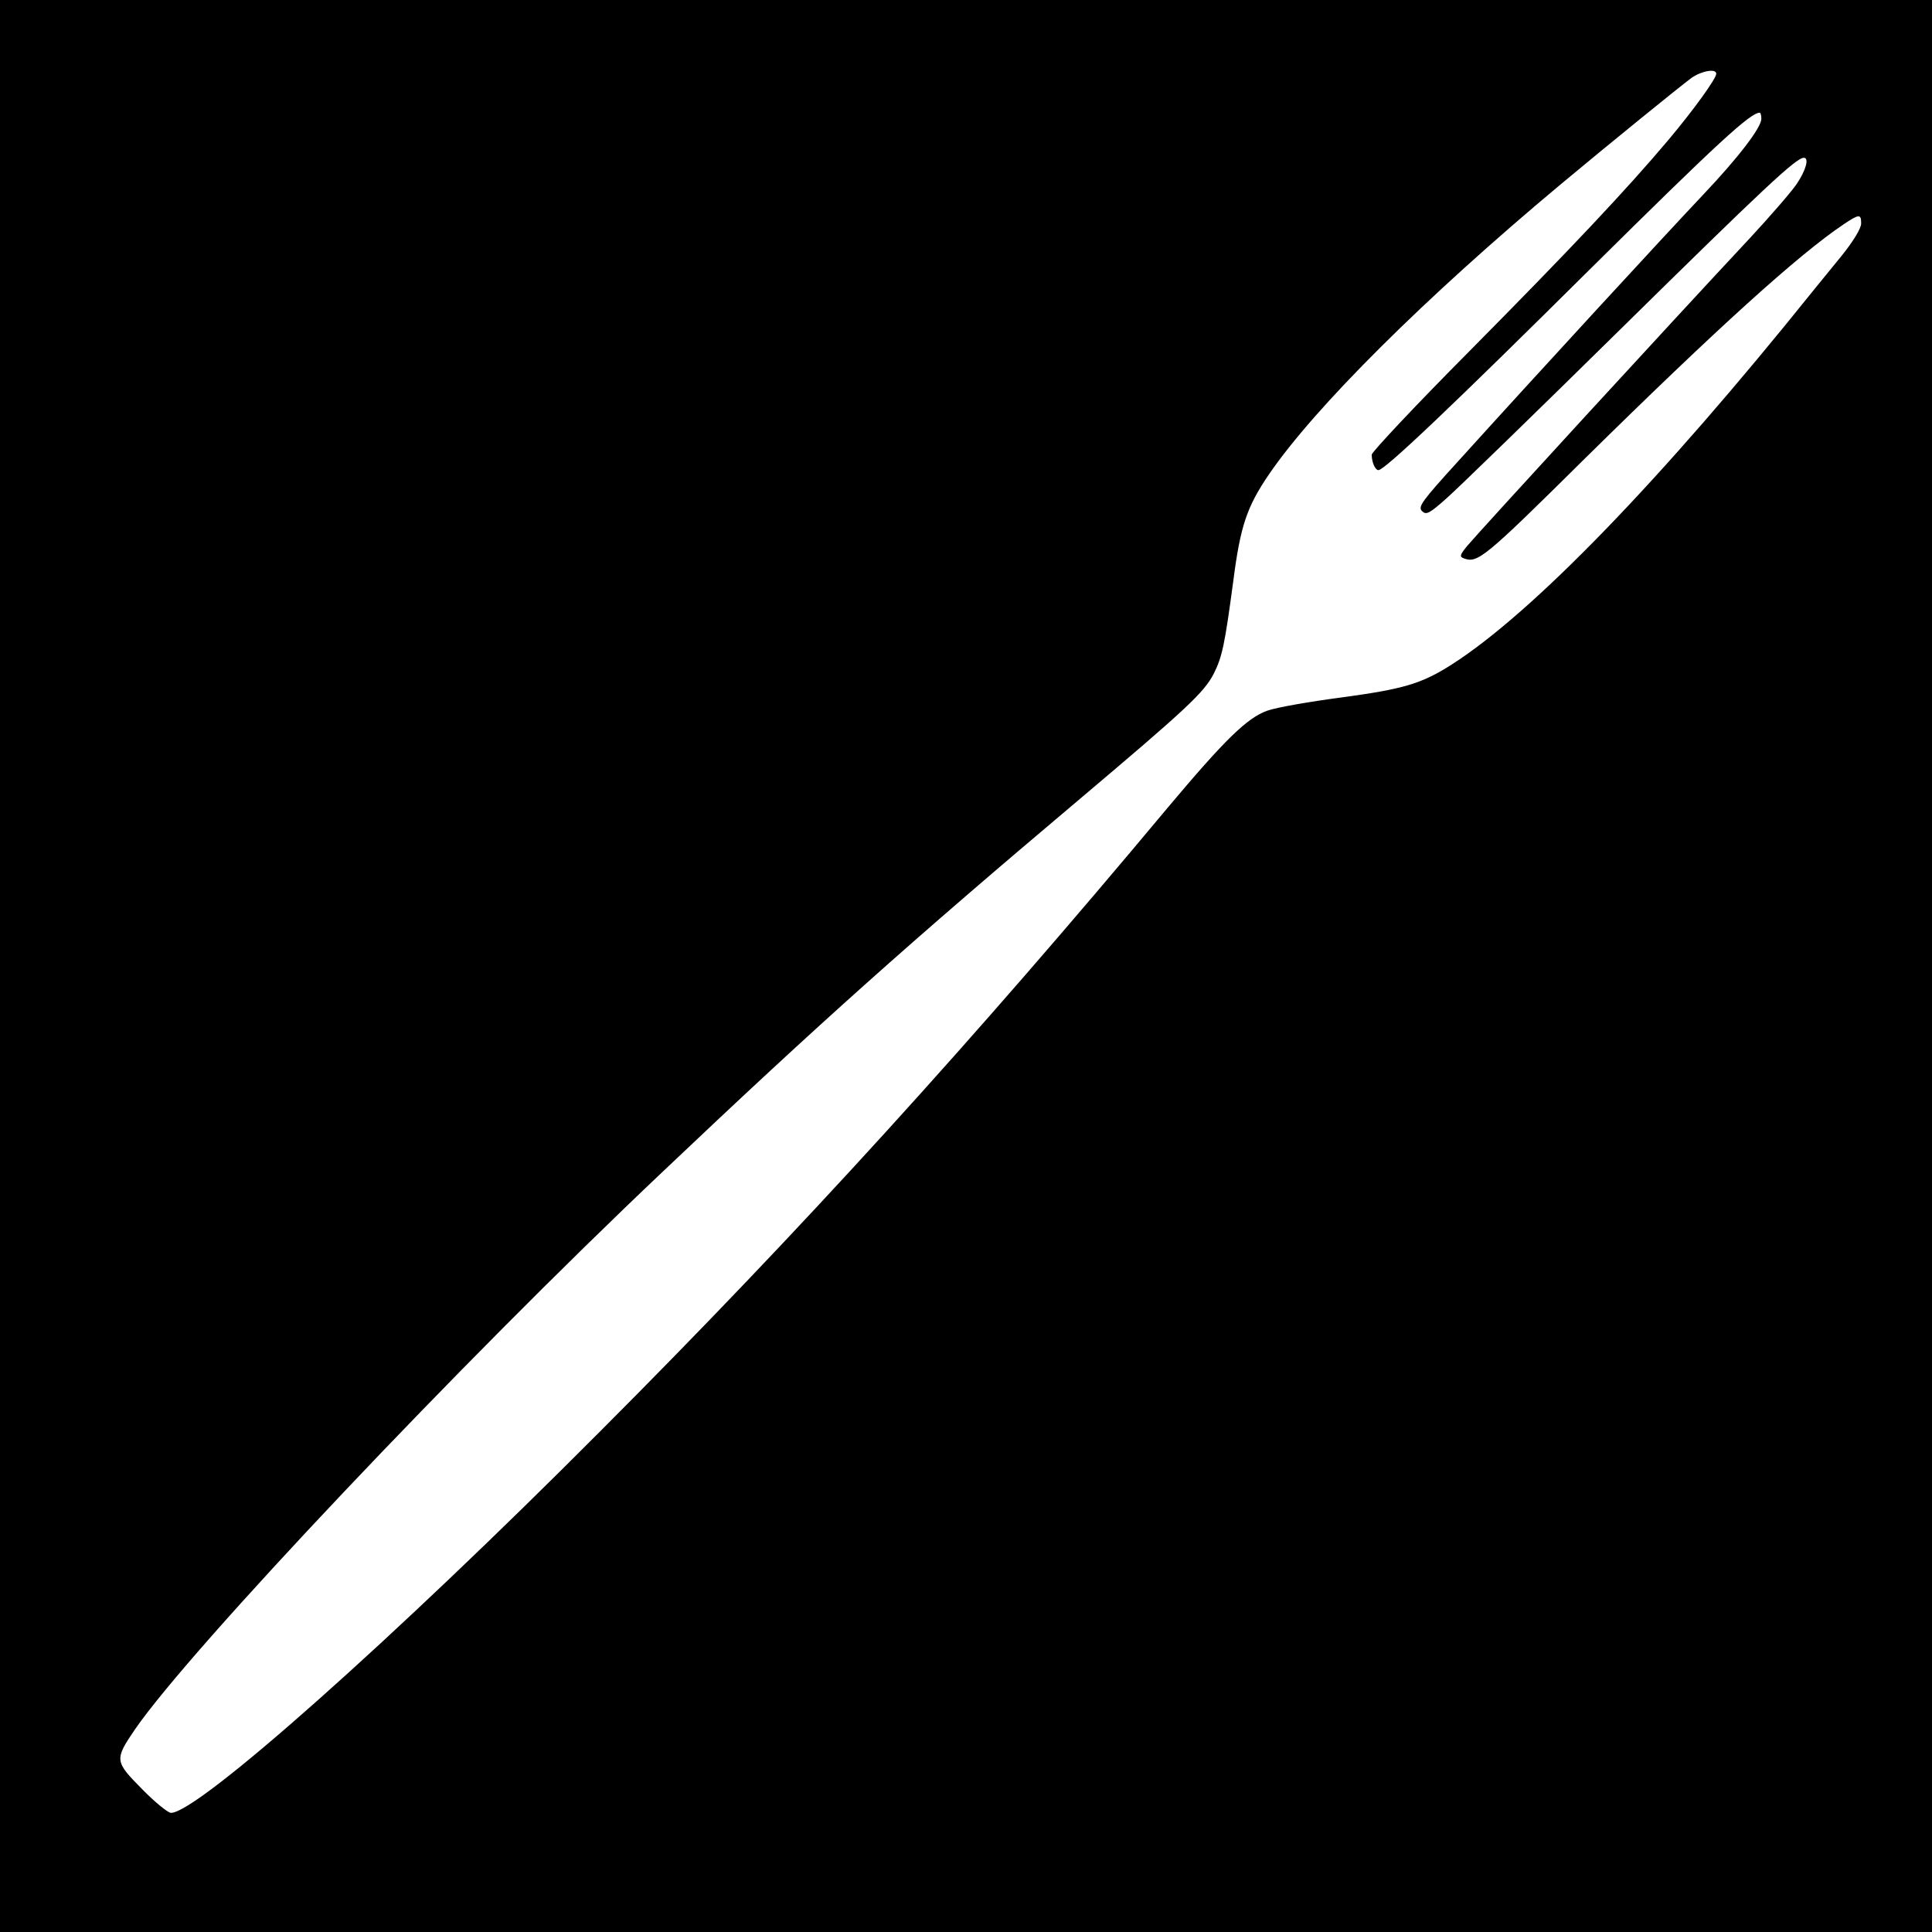 <?xml version="1.0" standalone="no"?>
<!DOCTYPE svg PUBLIC "-//W3C//DTD SVG 20010904//EN"
 "http://www.w3.org/TR/2001/REC-SVG-20010904/DTD/svg10.dtd">
<svg version="1.0" xmlns="http://www.w3.org/2000/svg"
 width="600pt" height="600pt" viewBox="0 0 600 600"
 preserveAspectRatio="xMidYMid meet">
<g transform="translate(0,600) scale(0.1,-0.1)"
fill="#000000" stroke="none">
<path d="M0 3000 l0 -3000 3000 0 3000 0 0 3000 0 3000 -3000 0 -3000 0 0
-3000z m5330 2771 c0 -15 -70 -112 -149 -206 -129 -153 -303 -338 -618 -656
-167 -168 -303 -313 -303 -321 0 -24 11 -48 21 -48 19 0 227 197 664 631 388
384 491 479 520 479 3 0 5 -9 5 -19 0 -27 -71 -120 -181 -236 -121 -128 -516
-557 -762 -829 -111 -122 -124 -140 -111 -153 13 -13 22 -9 77 40 34 30 278
267 542 527 442 435 543 530 567 530 17 0 7 -38 -22 -81 -16 -24 -82 -100
-146 -169 -245 -262 -834 -904 -878 -956 -22 -27 -24 -33 -10 -38 43 -16 63 0
377 311 407 401 662 632 802 726 49 33 55 33 55 3 0 -15 -24 -55 -62 -102 -35
-43 -74 -91 -88 -108 -471 -587 -871 -1000 -1122 -1160 -94 -60 -150 -76 -342
-102 -99 -13 -202 -31 -230 -41 -63 -22 -133 -91 -311 -303 -601 -720 -1139
-1312 -1759 -1933 -646 -649 -1252 -1187 -1335 -1187 -9 0 -50 33 -90 74 -85
86 -86 91 -22 185 172 250 1008 1135 1641 1734 482 457 766 711 1295 1157 328
277 384 329 414 387 27 53 35 94 61 288 22 171 42 231 111 332 142 208 485
549 904 899 157 131 369 303 408 332 31 22 77 30 77 13z"/>
</g>
</svg>
